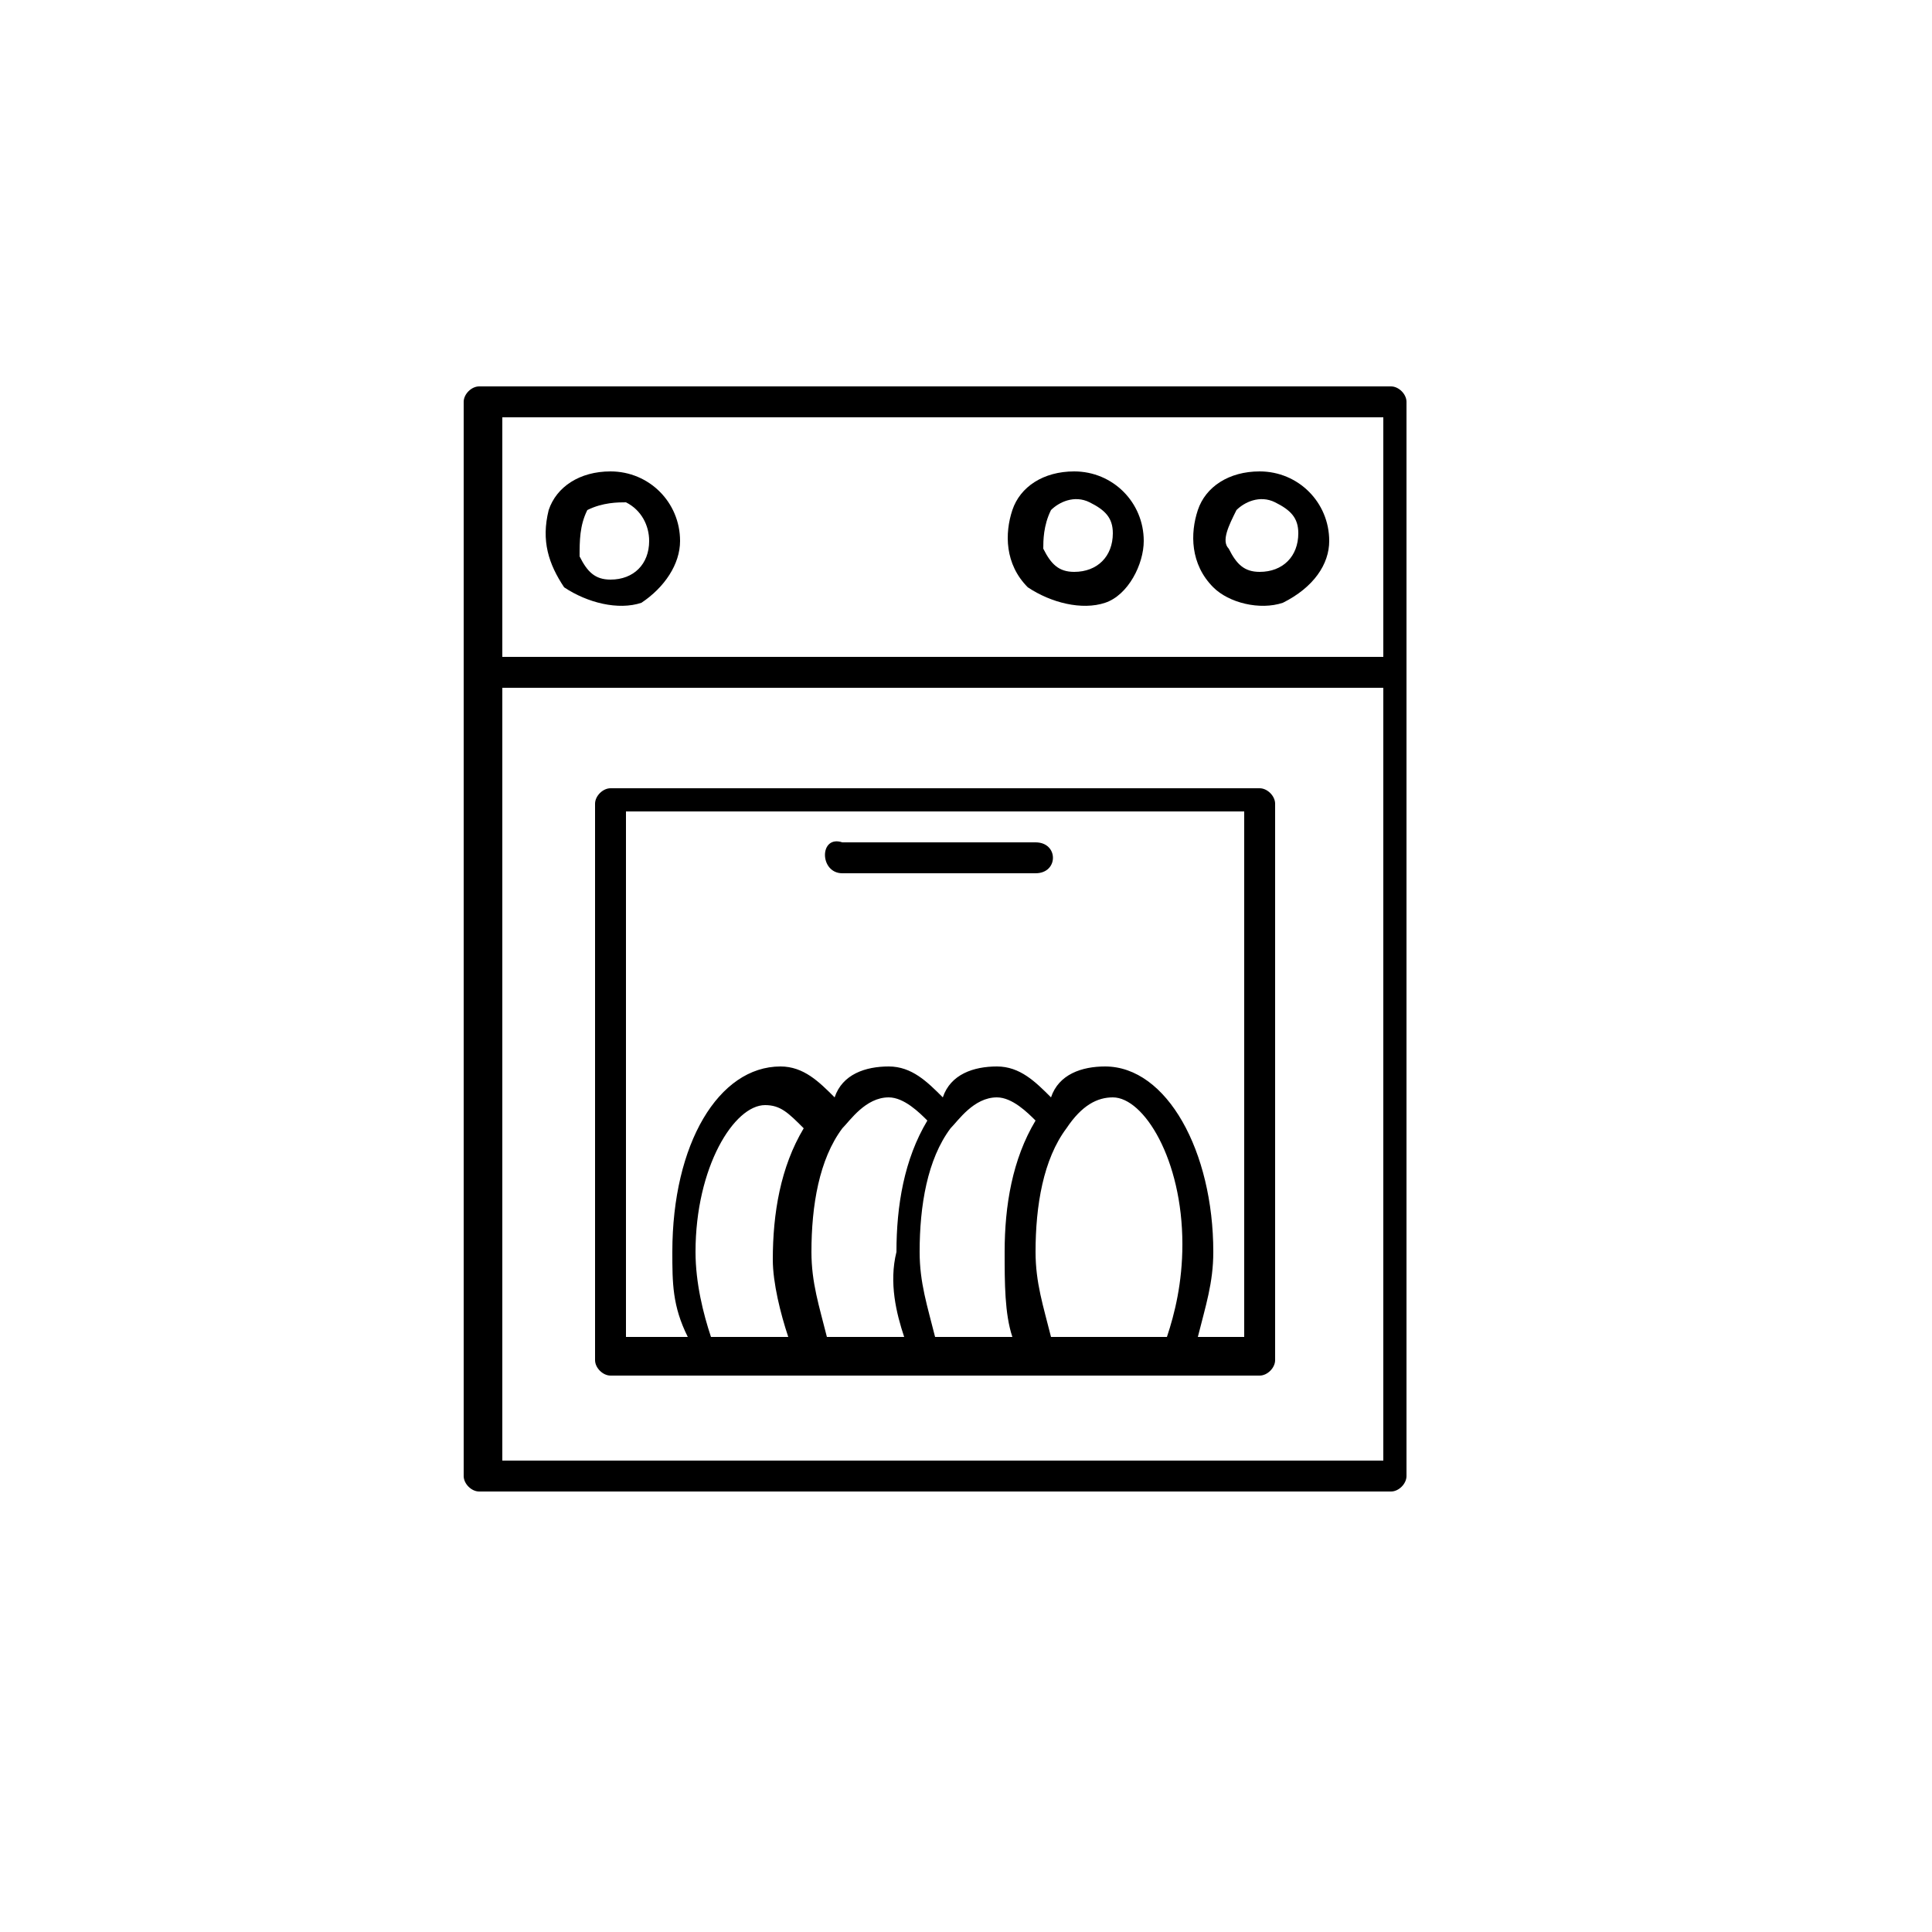 <?xml version="1.0" encoding="utf-8"?>
<!-- Generator: Adobe Illustrator 23.0.1, SVG Export Plug-In . SVG Version: 6.00 Build 0)  -->
<svg version="1.1" id="Layer_1" xmlns="http://www.w3.org/2000/svg" xmlns:xlink="http://www.w3.org/1999/xlink" x="0px" y="0px"
	 viewBox="0 0 25 25" style="enable-background:new 0 0 25 25;" xml:space="preserve">
<style type="text/css">
	.st0{fill-rule:evenodd;clip-rule:evenodd;}
</style>
<g>
	<path class="st0" d="M7.9,17.8h8.4c0.1,0,0.2-0.1,0.2-0.2v-7.2c0-0.1-0.1-0.2-0.2-0.2H7.9c-0.1,0-0.2,0.1-0.2,0.2v7.2
		C7.7,17.7,7.8,17.8,7.9,17.8z M10.2,17.3h-1C9.1,17,9,16.6,9,16.2c0-1.1,0.5-1.9,0.9-1.9c0.2,0,0.3,0.1,0.5,0.3
		c-0.3,0.5-0.4,1.1-0.4,1.7C10,16.6,10.1,17,10.2,17.3z M11.7,17.3h-1c-0.1-0.4-0.2-0.7-0.2-1.1c0-0.6,0.1-1.2,0.4-1.6
		c0.1-0.1,0.3-0.4,0.6-0.4c0.2,0,0.4,0.2,0.5,0.3c-0.3,0.5-0.4,1.1-0.4,1.7C11.5,16.6,11.6,17,11.7,17.3z M13.1,17.3h-1
		c-0.1-0.4-0.2-0.7-0.2-1.1c0-0.6,0.1-1.2,0.4-1.6c0.1-0.1,0.3-0.4,0.6-0.4c0.2,0,0.4,0.2,0.5,0.3c-0.3,0.5-0.4,1.1-0.4,1.7
		C13,16.6,13,17,13.1,17.3z M15.1,17.3h-1.5c-0.1-0.4-0.2-0.7-0.2-1.1c0-0.6,0.1-1.2,0.4-1.6c0.2-0.3,0.4-0.4,0.6-0.4
		c0.4,0,0.9,0.8,0.9,1.9C15.3,16.6,15.2,17,15.1,17.3z M8.1,10.5h8v6.8h-0.6c0.1-0.4,0.2-0.7,0.2-1.1c0-1.3-0.6-2.4-1.4-2.4
		c-0.3,0-0.6,0.1-0.7,0.4c-0.2-0.2-0.4-0.4-0.7-0.4s-0.6,0.1-0.7,0.4c-0.2-0.2-0.4-0.4-0.7-0.4c-0.3,0-0.6,0.1-0.7,0.4
		c-0.2-0.2-0.4-0.4-0.7-0.4c-0.8,0-1.4,1-1.4,2.4c0,0.4,0,0.7,0.2,1.1H8.1V10.5z"/>
	<path class="st0" d="M10.9,11.3h2.5c0.3,0,0.3-0.4,0-0.4h-2.5C10.6,10.8,10.6,11.3,10.9,11.3z"/>
	<path class="st0" d="M18,5H6.2C6.1,5,6,5.1,6,5.2v13.9c0,0.1,0.1,0.2,0.2,0.2H18c0.1,0,0.2-0.1,0.2-0.2V5.2C18.2,5.1,18.1,5,18,5z
		 M17.8,18.9H6.5v-10h11.4V18.9z M17.8,8.5H6.5V5.4h11.4V8.5z"/>
	<path class="st0" d="M16.6,7.8C17,7.6,17.2,7.3,17.2,7c0-0.5-0.4-0.9-0.9-0.9c-0.4,0-0.7,0.2-0.8,0.5c-0.1,0.3-0.1,0.7,0.2,1
		C15.9,7.8,16.3,7.9,16.6,7.8z M16,6.6c0.1-0.1,0.3-0.2,0.5-0.1s0.3,0.2,0.3,0.4c0,0.3-0.2,0.5-0.5,0.5c-0.2,0-0.3-0.1-0.4-0.3
		C15.8,7,15.9,6.8,16,6.6z"/>
	<path class="st0" d="M14.3,7.8c0.3-0.1,0.5-0.5,0.5-0.8c0-0.5-0.4-0.9-0.9-0.9c-0.4,0-0.7,0.2-0.8,0.5c-0.1,0.3-0.1,0.7,0.2,1
		C13.6,7.8,14,7.9,14.3,7.8z M13.6,6.6c0.1-0.1,0.3-0.2,0.5-0.1c0.2,0.1,0.3,0.2,0.3,0.4c0,0.3-0.2,0.5-0.5,0.5
		c-0.2,0-0.3-0.1-0.4-0.3C13.5,7,13.5,6.8,13.6,6.6z"/>
	<path class="st0" d="M8.3,7.8C8.6,7.6,8.8,7.3,8.8,7c0-0.5-0.4-0.9-0.9-0.9c-0.4,0-0.7,0.2-0.8,0.5C7,7,7.1,7.3,7.3,7.6
		C7.6,7.8,8,7.9,8.3,7.8z M7.6,6.6C7.8,6.5,8,6.5,8.1,6.5C8.3,6.6,8.4,6.8,8.4,7c0,0.3-0.2,0.5-0.5,0.5c-0.2,0-0.3-0.1-0.4-0.3
		C7.5,7,7.5,6.8,7.6,6.6z"/>
</g>
</svg>
